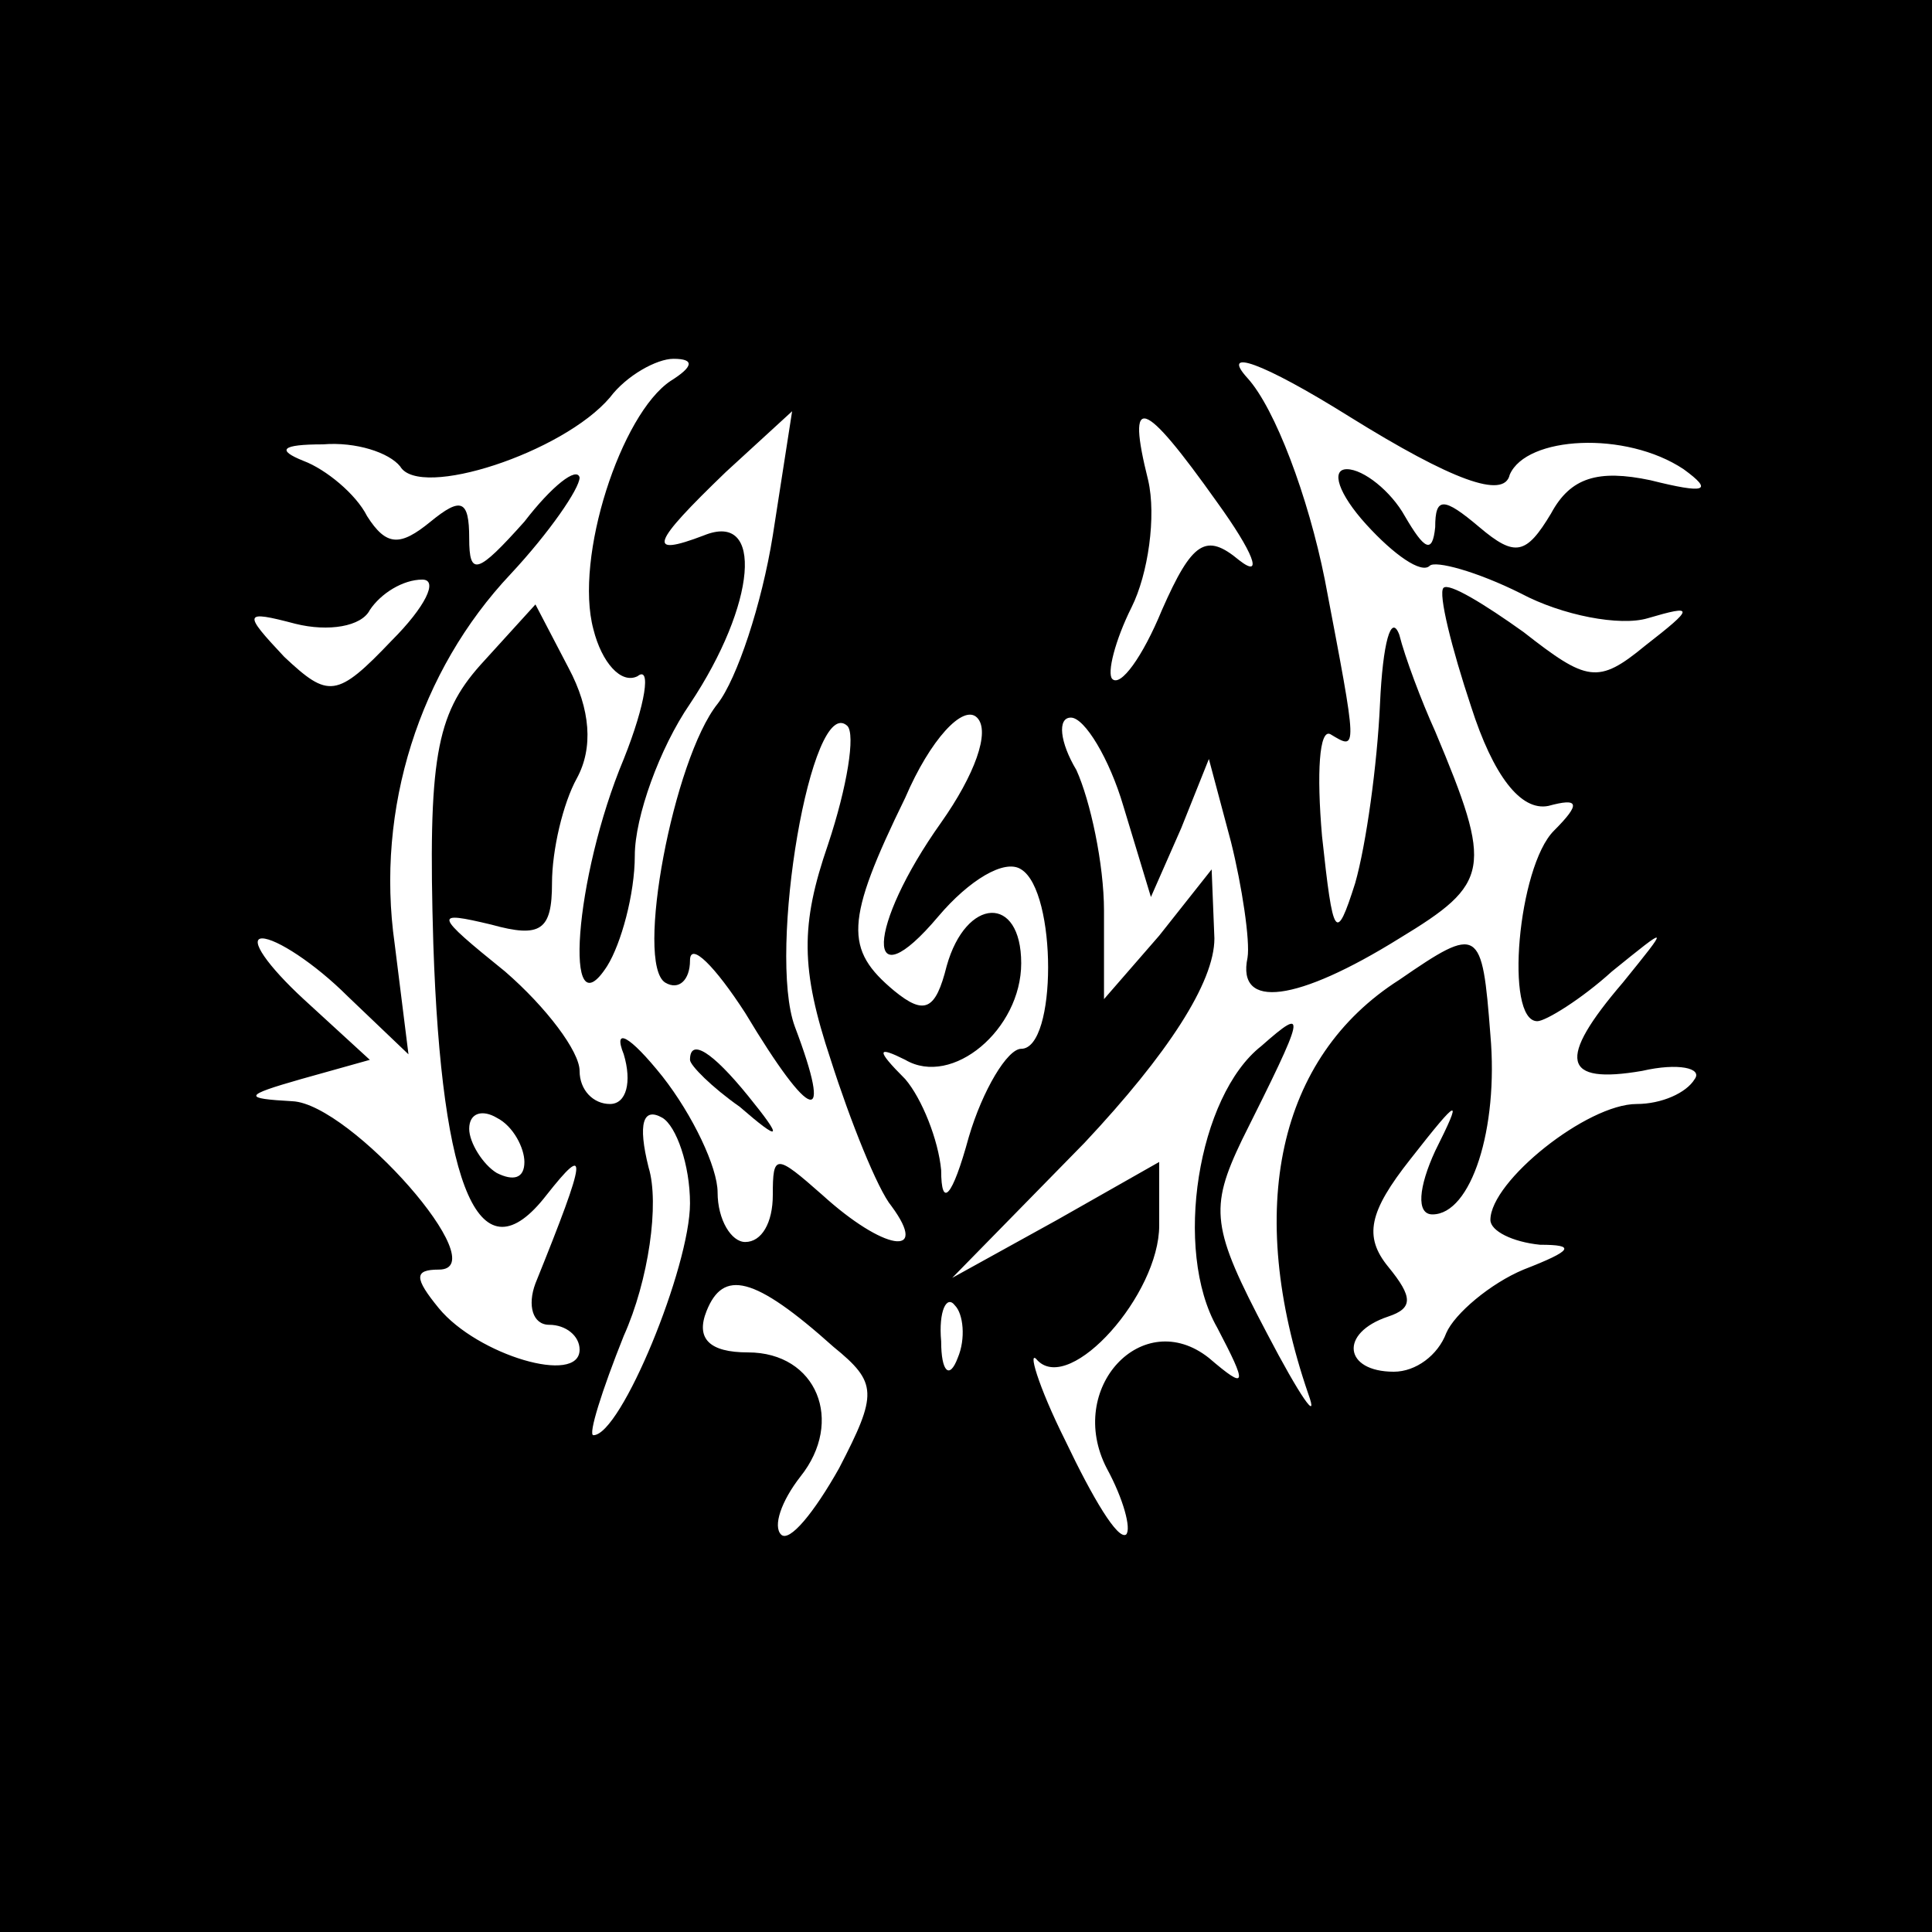 <?xml version="1.0" standalone="no"?>
<!DOCTYPE svg PUBLIC "-//W3C//DTD SVG 20010904//EN"
 "http://www.w3.org/TR/2001/REC-SVG-20010904/DTD/svg10.dtd">
<svg version="1.0" xmlns="http://www.w3.org/2000/svg"
 width="70pt" height="70pt" viewBox="0 0 70 70"
 preserveAspectRatio="xMidYMid meet">

<g transform="translate(0,70) scale(0.1,-0.1)"
fill="#000000" stroke="none">
<path d="M0 350 l0 -350 350 0 350 0 0 350 0 350 -350 0 -350 0 0 -350z m547
178 c6 14 42 16 63 2 11 -8 8 -9 -12 -4 -19 4 -29 1 -36 -12 -9 -15 -13 -16
-26 -5 -13 11 -16 11 -16 0 -1 -10 -4 -8 -11 4 -5 9 -15 17 -21 17 -6 0 -3 -9
7 -20 10 -11 20 -18 23 -15 2 2 17 -2 33 -10 15 -8 36 -12 46 -9 17 5 17 4 -1
-10 -17 -14 -21 -13 -44 5 -14 10 -27 18 -29 16 -2 -2 3 -22 10 -43 8 -25 18
-38 28 -36 11 3 12 1 2 -9 -13 -13 -18 -69 -6 -69 3 0 16 8 27 18 21 17 21 17
4 -4 -24 -28 -22 -37 7 -32 13 3 22 1 19 -3 -3 -5 -12 -9 -21 -9 -18 0 -53
-28 -53 -42 0 -4 8 -8 18 -9 13 0 12 -2 -6 -9 -12 -5 -25 -16 -28 -23 -3 -8
-11 -14 -19 -14 -18 0 -20 14 -2 20 9 3 9 7 0 18 -9 11 -7 20 8 39 18 23 19
23 9 3 -6 -13 -7 -23 -1 -23 14 0 24 31 21 65 -3 39 -4 40 -33 20 -44 -28 -56
-83 -33 -150 4 -11 -3 -1 -15 22 -20 38 -21 45 -9 70 23 46 24 49 7 34 -23
-18 -32 -74 -16 -102 11 -21 11 -23 -3 -11 -24 19 -52 -11 -37 -40 6 -11 9
-22 7 -24 -3 -2 -12 13 -22 34 -10 20 -14 34 -10 29 12 -12 44 24 44 49 l0 23
-37 -21 -38 -21 48 49 c30 32 47 58 47 74 l-1 25 -19 -24 -20 -23 0 32 c0 17
-5 40 -10 51 -6 10 -7 19 -2 19 5 0 14 -15 19 -32 l10 -33 11 25 10 25 8 -30
c4 -16 7 -36 6 -42 -4 -19 18 -16 55 7 33 20 34 25 13 75 -5 11 -11 27 -13 35
-3 8 -6 -3 -7 -25 -1 -22 -5 -51 -9 -65 -7 -22 -8 -20 -12 17 -2 23 -1 39 3
37 10 -6 10 -7 -2 56 -6 30 -18 62 -28 73 -10 11 5 6 37 -14 37 -23 56 -30 58
-21z m-304 34 c-18 -12 -35 -64 -28 -90 3 -12 10 -20 16 -17 5 4 3 -10 -5 -30
-18 -43 -22 -100 -6 -75 5 8 10 26 10 40 0 14 9 39 20 55 24 36 27 70 5 61
-21 -8 -19 -3 8 23 l24 22 -7 -45 c-4 -25 -13 -52 -20 -61 -16 -20 -30 -94
-19 -101 5 -3 9 1 9 8 0 7 9 -2 20 -19 24 -40 32 -42 18 -5 -10 27 6 121 19
109 3 -3 0 -22 -7 -43 -10 -29 -10 -45 1 -78 7 -22 17 -47 22 -53 14 -19 -3
-16 -25 4 -17 15 -18 15 -18 0 0 -10 -4 -17 -10 -17 -5 0 -10 8 -10 18 0 9 -9
28 -20 42 -12 15 -18 18 -14 8 3 -10 1 -18 -5 -18 -6 0 -11 5 -11 12 0 7 -12
23 -27 36 -26 21 -26 22 -5 17 18 -5 22 -2 22 15 0 12 4 29 9 38 6 11 5 25 -3
40 l-12 23 -20 -22 c-16 -18 -19 -34 -17 -101 3 -90 17 -122 41 -91 15 19 15
15 -4 -32 -3 -8 -1 -15 5 -15 6 0 11 -4 11 -9 0 -13 -37 -2 -51 15 -9 11 -9
14 0 14 21 0 -32 60 -53 61 -18 1 -18 2 3 8 l25 7 -24 22 c-13 12 -20 22 -15
22 5 0 19 -9 31 -21 l22 -21 -5 40 c-7 49 9 99 42 134 14 15 25 31 25 35 -1 4
-10 -3 -20 -16 -17 -19 -20 -20 -20 -6 0 14 -3 15 -14 6 -11 -9 -16 -9 -23 2
-4 8 -15 17 -23 20 -10 4 -8 6 7 6 12 1 24 -3 28 -8 7 -12 59 5 76 25 6 8 17
14 23 14 8 0 7 -3 -1 -8z m198 -44 c13 -18 17 -28 8 -21 -12 10 -17 7 -28 -18
-7 -17 -15 -28 -18 -25 -2 2 1 14 7 26 6 12 9 33 6 46 -8 32 -2 30 25 -8z
m-299 -50 c-20 -21 -23 -21 -39 -6 -15 16 -15 17 4 12 12 -3 24 -1 27 5 4 6
12 11 19 11 6 0 1 -10 -11 -22z m199 -66 c-27 -38 -28 -66 -1 -34 11 13 24 21
30 17 13 -8 13 -65 0 -65 -5 0 -14 -15 -19 -32 -6 -22 -10 -26 -10 -12 -1 11
-7 26 -13 33 -11 11 -10 12 0 7 17 -10 42 11 42 35 0 25 -20 24 -27 -1 -4 -16
-8 -18 -19 -9 -18 15 -18 25 4 70 9 21 21 34 26 29 5 -5 -1 -21 -13 -38z
m-151 -123 c0 -6 -4 -7 -10 -4 -5 3 -10 11 -10 16 0 6 5 7 10 4 6 -3 10 -11
10 -16z m60 -15 c0 -23 -25 -84 -35 -84 -2 0 3 16 11 36 9 20 13 48 9 61 -4
16 -2 22 5 18 5 -3 10 -17 10 -31z m52 -52 c16 -13 16 -17 2 -44 -9 -16 -18
-27 -21 -24 -3 3 0 12 7 21 16 20 6 45 -19 45 -14 0 -19 5 -15 15 6 15 17 13
46 -13z m45 -4 c-3 -8 -6 -5 -6 6 -1 11 2 17 5 13 3 -3 4 -12 1 -19z"/>
<path d="M250 316 c0 -2 8 -10 18 -17 15 -13 16 -12 3 4 -13 16 -21 21 -21 13z"/>
</g>
</svg>
